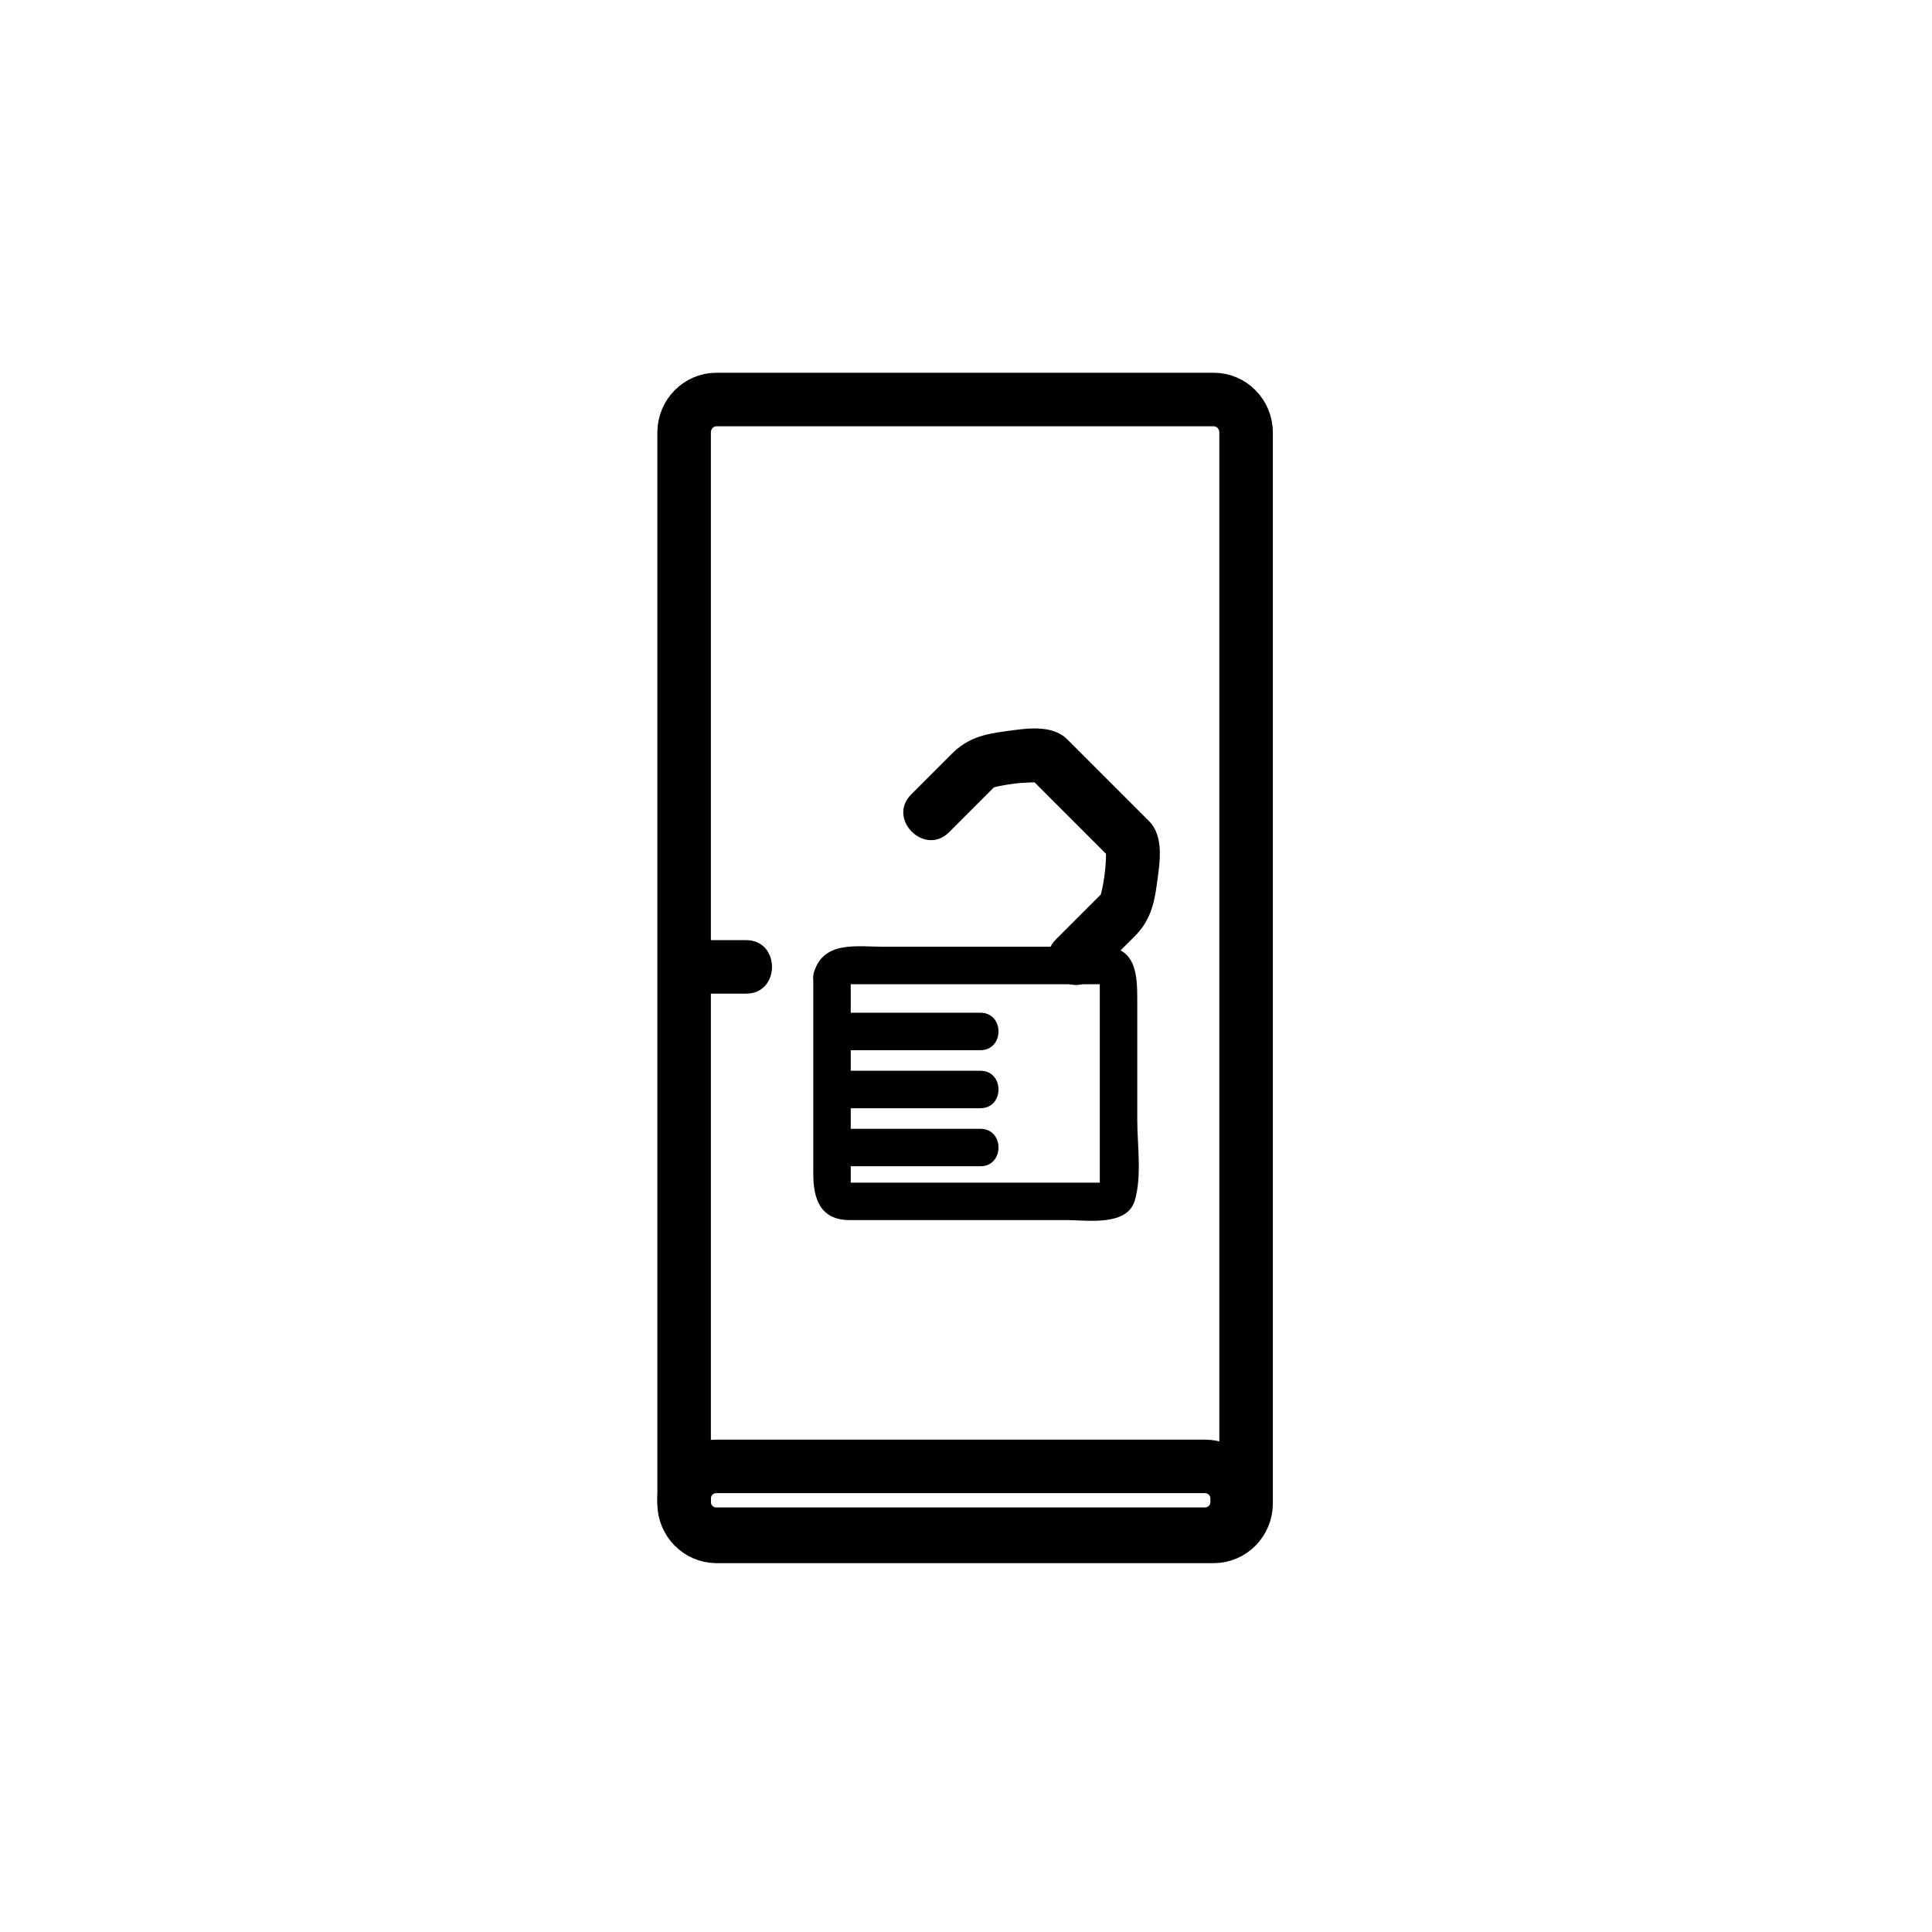 <?xml version="1.0" encoding="iso-8859-1"?>
<!-- Generator: Adobe Illustrator 16.0.0, SVG Export Plug-In . SVG Version: 6.00 Build 0)  -->
<!DOCTYPE svg PUBLIC "-//W3C//DTD SVG 1.1//EN" "http://www.w3.org/Graphics/SVG/1.1/DTD/svg11.dtd">
<svg version="1.1" xmlns="http://www.w3.org/2000/svg" xmlns:xlink="http://www.w3.org/1999/xlink" x="0px" y="0px" width="361px"
	 height="361px" viewBox="0 0 361 361" style="enable-background:new 0 0 361 361;" xml:space="preserve">
<g id="fts_x5F_door_x5F_unlocked">
	<path style="fill:none;stroke:#000000;stroke-width:10;stroke-miterlimit:10;" d="M232.836,280.912
		c0,3.406-2.713,6.168-6.059,6.168h-92.89c-3.346,0-6.058-2.762-6.058-6.168V80.816c0-3.406,2.712-6.167,6.058-6.167h92.89
		c3.346,0,6.059,2.761,6.059,6.167V280.912z"/>
	<path style="fill:none;stroke:#000000;stroke-width:10;stroke-miterlimit:10;" d="M231.163,280c0-3.313-2.687-6-6-6H133.83
		c-3.313,0-6,2.687-6,6v0.667c0,3.313,2.687,6,6,6h91.333c3.313,0,6-2.687,6-6V280z"/>
	<g>
		<g>
			<path style="fill:#000000;" d="M127.83,185.667c3.861,0,7.723,0,11.584,0c6.449,0,6.449-10,0-10c-3.861,0-7.723,0-11.584,0
				C121.381,175.667,121.381,185.667,127.83,185.667L127.83,185.667z"/>
		</g>
	</g>
	<g>
		<g>
			<g>
				<path style="fill:#000000;" d="M158.837,183.58c-0.14,0.484-1.605,0.325-0.063,0.325c0.84,0,1.68,0,2.52,0
					c3.167,0,6.333,0,9.499,0c7.917,0,15.834,0,23.751,0c2.875,0,5.749,0,8.624,0c0.84,0,1.68,0,2.52,0
					c1.737,0-0.188-0.016-0.188-1.127c0,5.568,0,11.136,0,16.704c0,6.942,0,13.884,0,20.826c0,0.599,0,1.196,0,1.795
					c0-0.755,1.869-1.127,0.459-1.127c-2.203,0-4.406,0-6.609,0c-13.525,0-27.05,0-40.575,0c-1.76,0,0.188,0.84,0.188,0.969
					c0-1.072,0-2.145,0-3.217c0-4.442,0-8.886,0-13.329c0-7.583,0-15.167,0-22.75c0-4.514-7-4.514-7,0c0,12.217,0,24.434,0,36.651
					c0,4.629,1.24,8.676,6.813,8.676c5.86,0,11.721,0,17.582,0c7.665,0,15.329,0,22.994,0c3.784,0,11.276,1.221,12.697-3.681
					c1.34-4.626,0.453-10.308,0.453-15.054c0-7.492,0-14.984,0-22.477c0-4.524-0.189-9.86-6.315-9.86c-5.707,0-11.414,0-17.121,0
					c-7.984,0-15.967,0-23.951,0c-4.912,0-11.284-1.196-13.025,4.813C150.828,186.064,157.583,187.907,158.837,183.58z"/>
			</g>
		</g>
		<g>
			<g>
				<path style="fill:#000000;" d="M156.117,217.92c9.023,0,18.046,0,27.07,0c4.514,0,4.514-7,0-7c-9.023,0-18.046,0-27.07,0
					C151.603,210.92,151.603,217.92,156.117,217.92L156.117,217.92z"/>
			</g>
		</g>
		<g>
			<g>
				<path style="fill:#000000;" d="M157.386,207.075c8.6,0,17.201,0,25.801,0c4.514,0,4.514-7,0-7c-8.6,0-17.201,0-25.801,0
					C152.872,200.075,152.872,207.075,157.386,207.075L157.386,207.075z"/>
			</g>
		</g>
		<g>
			<g>
				<path style="fill:#000000;" d="M157.386,196.23c8.6,0,17.201,0,25.801,0c4.514,0,4.514-7,0-7c-8.6,0-17.201,0-25.801,0
					C152.872,189.23,152.872,196.23,157.386,196.23L157.386,196.23z"/>
			</g>
		</g>
		<g>
			<g>
				<path style="fill:#000000;" d="M177.327,155.513c1.945-1.945,3.889-3.89,5.834-5.834c0.973-0.972,1.944-1.945,2.917-2.917
					c0.569-0.569-0.287,0.337-0.536,0.416c0.831-0.265,1.717-0.396,2.572-0.551c1.824-0.331,3.704-0.425,5.555-0.442
					c1.95-0.018-2.724-2.365-0.573-0.215c2.294,2.294,4.589,4.589,6.884,6.884c2.294,2.294,4.589,4.589,6.883,6.884
					c2.175,2.174-0.286-2.576-0.215-0.573c0.066,1.843-0.158,3.738-0.441,5.555c-0.136,0.868-0.334,1.721-0.552,2.572
					c0.062-0.24,0.99-1.11,0.416-0.536c-0.972,0.972-1.944,1.945-2.916,2.917c-1.945,1.945-3.89,3.89-5.834,5.834
					c-4.563,4.564,2.507,11.635,7.07,7.071c2.532-2.532,5.064-5.064,7.597-7.597c2.891-2.891,3.658-5.901,4.196-9.935
					c0.487-3.65,1.418-8.711-1.493-11.622c-2.547-2.547-5.094-5.094-7.641-7.641s-5.093-5.094-7.64-7.641
					c-2.911-2.911-7.973-1.979-11.623-1.492c-4.033,0.538-7.043,1.305-9.935,4.196c-2.532,2.532-5.065,5.064-7.597,7.597
					C165.692,153.005,172.763,160.077,177.327,155.513L177.327,155.513z"/>
			</g>
		</g>
	</g>
	<g style="display:none;">
		<g style="display:inline;">
			<g>
				<path style="fill:#000000;" d="M158.837,183.579c-0.141,0.485-1.605,0.326-0.063,0.326c0.84,0,1.68,0,2.52,0
					c3.167,0,6.333,0,9.499,0c7.917,0,15.834,0,23.751,0c2.875,0,5.749,0,8.624,0c0.84,0,1.68,0,2.52,0
					c1.737,0-0.188-0.016-0.188-1.128c0,5.568,0,11.136,0,16.704c0,6.942,0,13.885,0,20.827c0,0.599,0,1.196,0,1.795
					c0-0.755,1.869-1.127,0.459-1.127c-2.203,0-4.406,0-6.609,0c-13.525,0-27.05,0-40.575,0c-1.76,0,0.188,0.84,0.188,0.969
					c0-1.072,0-2.145,0-3.217c0-4.442,0-8.886,0-13.329c0-7.584,0-15.167,0-22.751c0-4.514-7-4.514-7,0c0,12.217,0,24.435,0,36.651
					c0,4.63,1.24,8.677,6.813,8.677c5.86,0,11.721,0,17.582,0c7.665,0,15.329,0,22.994,0c3.784,0,11.276,1.221,12.697-3.681
					c1.34-4.626,0.453-10.308,0.453-15.054c0-7.492,0-14.984,0-22.477c0-4.525-0.19-9.86-6.315-9.86c-5.707,0-11.414,0-17.121,0
					c-7.984,0-15.967,0-23.951,0c-4.912,0-11.283-1.196-13.025,4.813C150.827,186.063,157.583,187.905,158.837,183.579z"/>
			</g>
		</g>
		<g style="display:inline;">
			<g>
				<path style="fill:#000000;" d="M156.117,217.92c9.023,0,18.046,0,27.07,0c4.514,0,4.514-7,0-7c-9.023,0-18.046,0-27.07,0
					C151.603,210.92,151.603,217.92,156.117,217.92L156.117,217.92z"/>
			</g>
		</g>
		<g style="display:inline;">
			<g>
				<path style="fill:#000000;" d="M157.386,207.075c8.6,0,17.201,0,25.801,0c4.514,0,4.514-7,0-7c-8.6,0-17.201,0-25.801,0
					C152.872,200.075,152.872,207.075,157.386,207.075L157.386,207.075z"/>
			</g>
		</g>
		<g style="display:inline;">
			<g>
				<path style="fill:#000000;" d="M157.386,196.23c8.6,0,17.201,0,25.801,0c4.514,0,4.514-7,0-7c-8.6,0-17.201,0-25.801,0
					C152.872,189.23,152.872,196.23,157.386,196.23L157.386,196.23z"/>
			</g>
		</g>
		<g style="display:inline;">
			<g>
				<path style="fill:#000000;" d="M167.682,178.463c0-2.75,0-5.501,0-8.251c0-1.375,0-2.75,0-4.125
					c0-0.812,0.027,0.449-0.117,0.728c0.4-0.775,0.934-1.494,1.429-2.208c1.069-1.544,2.333-2.958,3.647-4.295
					c1.367-1.392-3.599,0.254-0.558,0.254c3.245,0,6.49,0,9.735,0c3.246,0,6.491,0,9.736,0c3.074,0-2.024-1.619-0.558-0.254
					c1.367,1.273,2.548,2.791,3.646,4.295c0.519,0.709,0.981,1.453,1.43,2.208c-0.155-0.261-0.117-1.545-0.117-0.728
					c0,1.375,0,2.75,0,4.125c0,2.75,0,5.501,0,8.251c0,6.448,10,6.448,10,0c0-3.581,0-7.163,0-10.744
					c0-3.993-1.492-6.647-3.911-9.811c-2.267-2.966-5.234-7.344-9.42-7.344c-3.603,0-7.204,0-10.807,0c-3.602,0-7.204,0-10.806,0
					c-4.185,0-7.152,4.378-9.42,7.344c-2.418,3.163-3.911,5.818-3.911,9.811c0,3.581,0,7.163,0,10.744
					C157.682,184.911,167.682,184.911,167.682,178.463L167.682,178.463z"/>
			</g>
		</g>
	</g>
</g>
<g id="Ebene_1">
</g>
</svg>
